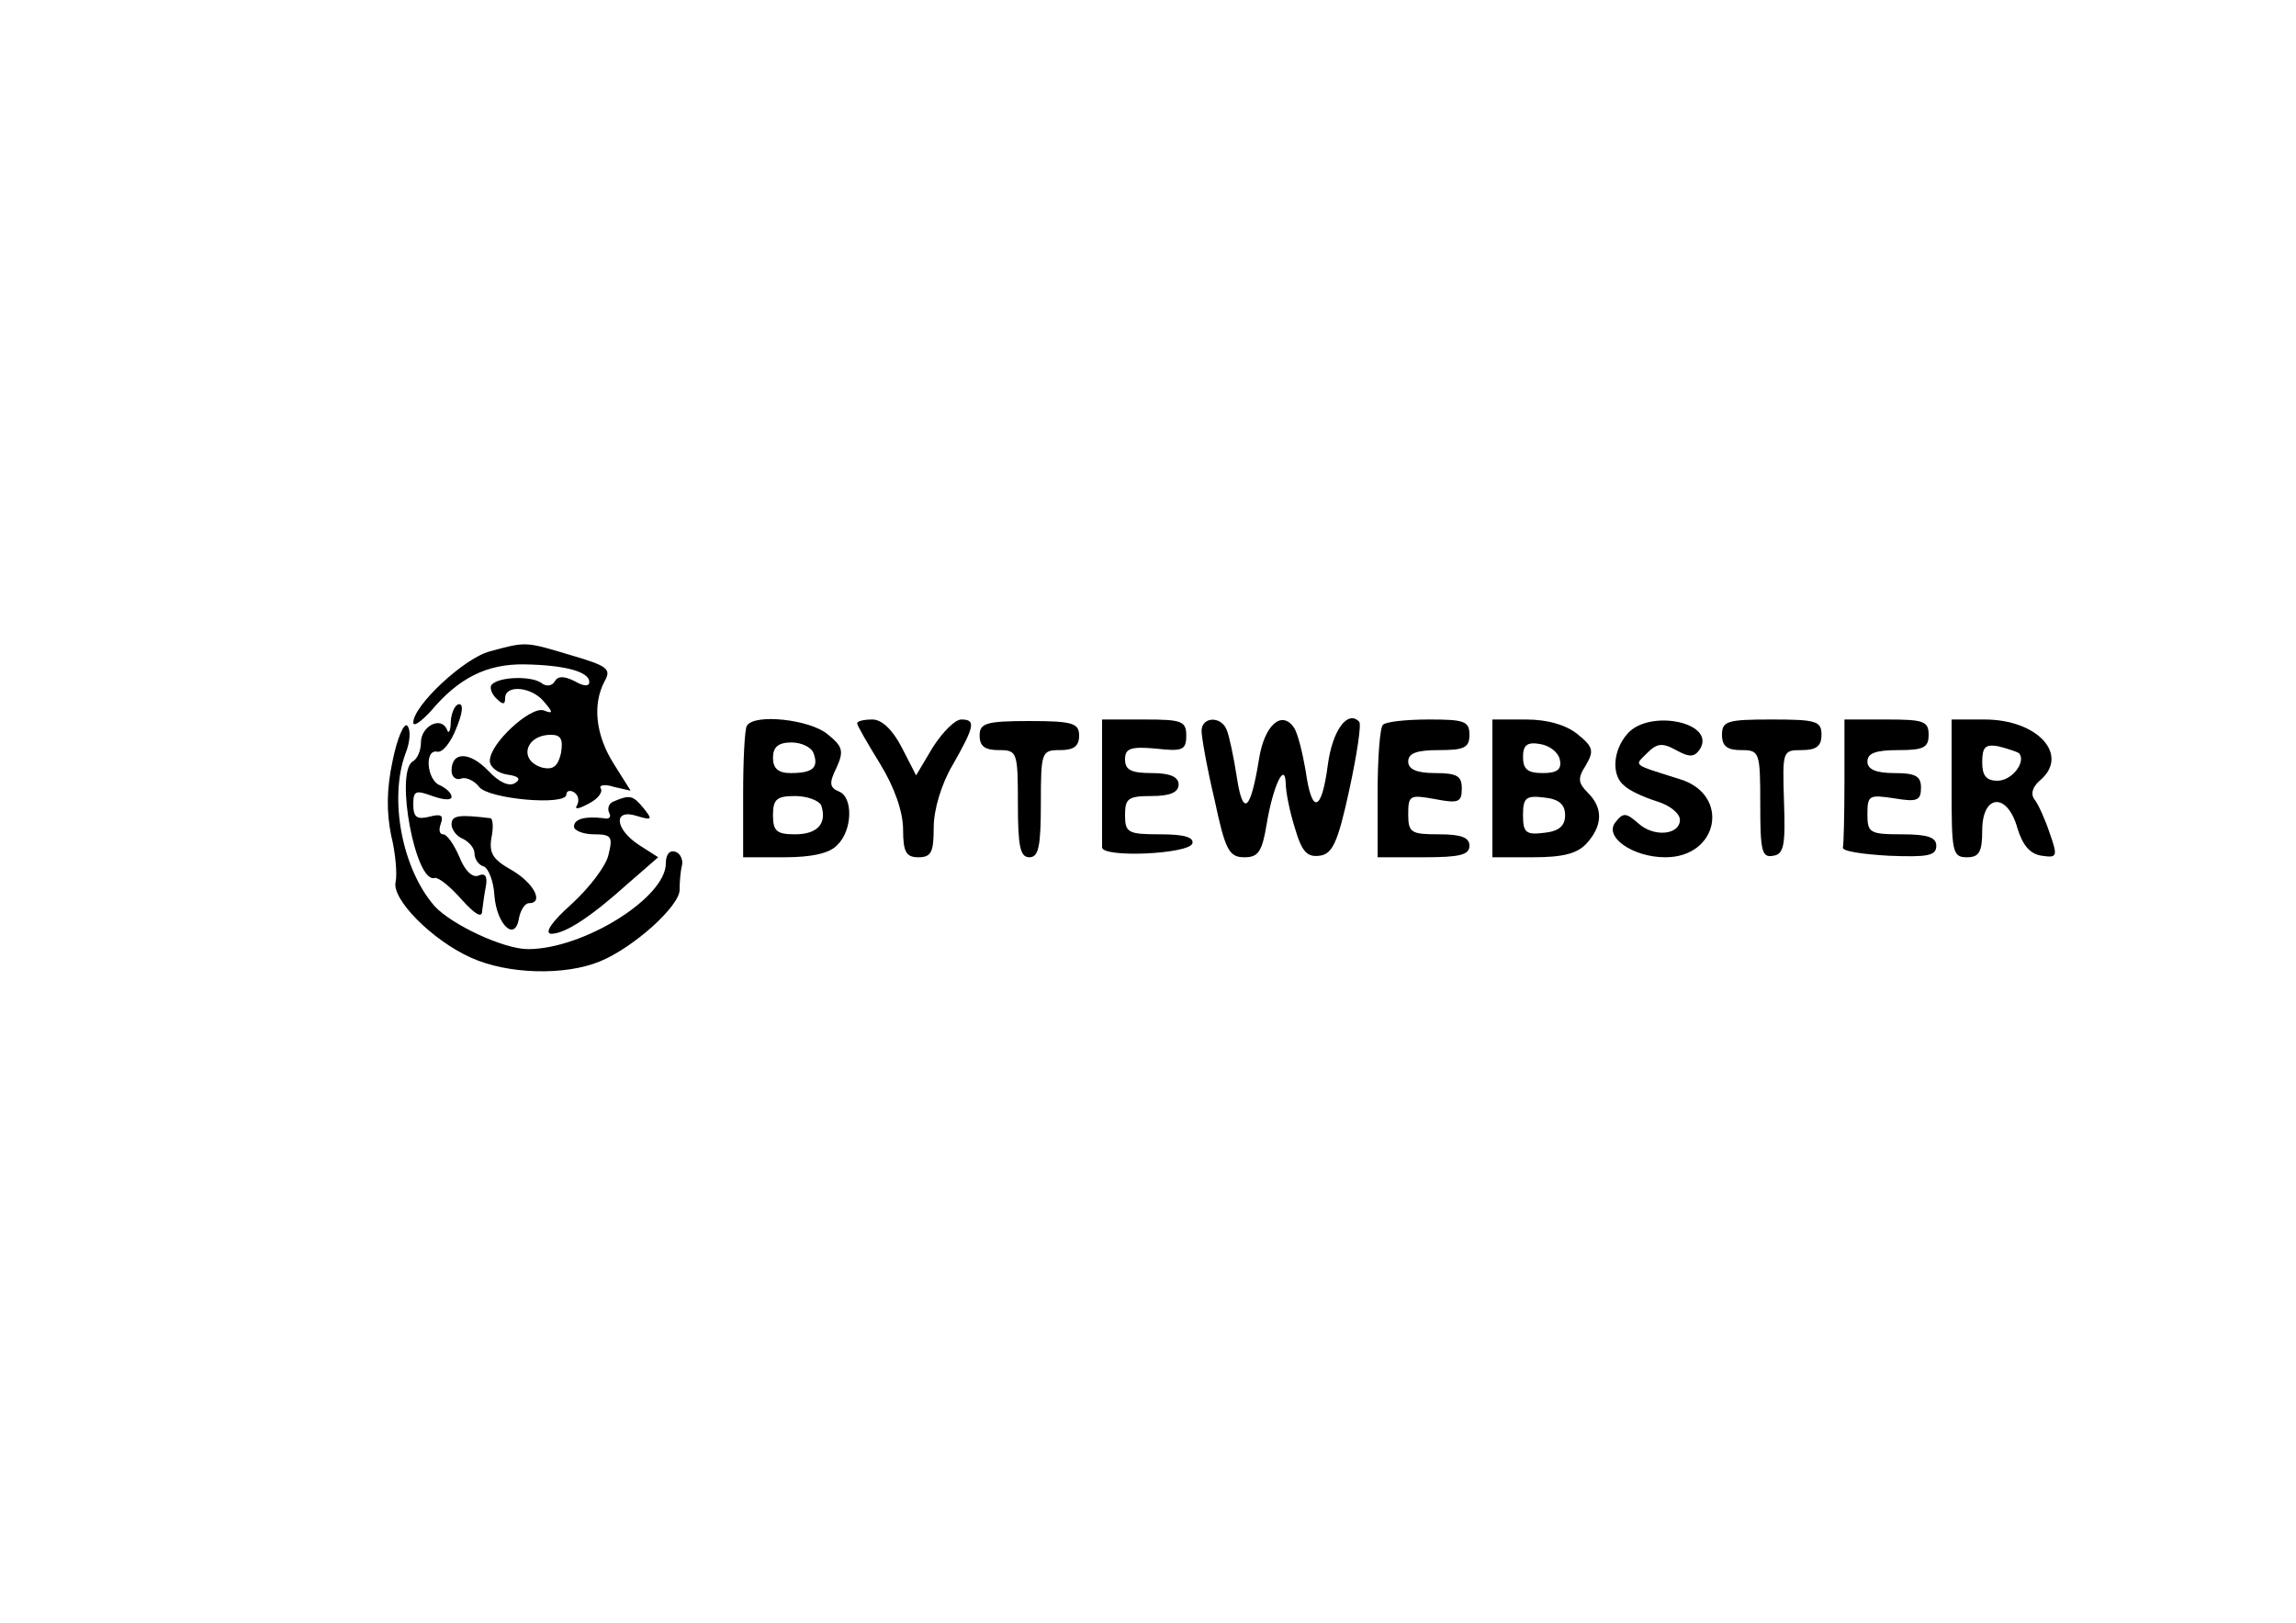 <?xml version="1.0" standalone="no"?>
<!DOCTYPE svg PUBLIC "-//W3C//DTD SVG 20010904//EN"
 "http://www.w3.org/TR/2001/REC-SVG-20010904/DTD/svg10.dtd">
<svg version="1.0" xmlns="http://www.w3.org/2000/svg"
 width="300pt" height="212pt" viewBox="0 0 300 212"
 preserveAspectRatio="xMidYMid meet">
<g transform="translate(0,212) scale(0.1,-0.1)"
fill="#000000" stroke="none">
<path d="M640 1269 c-34 -9 -100 -71 -100 -93 0 -6 10 1 23 15 36 43 73 62
123 61 54 -1 84 -10 84 -23 0 -6 -7 -6 -19 1 -14 7 -22 7 -26 0 -4 -7 -12 -7
-18 -2 -13 9 -54 8 -64 -2 -4 -3 -1 -12 5 -18 9 -9 12 -9 12 0 0 18 35 15 51
-5 12 -14 12 -16 -1 -11 -17 5 -70 -43 -70 -66 0 -8 10 -16 23 -18 15 -2 18
-6 10 -11 -8 -5 -21 1 -35 16 -24 25 -48 26 -48 0 0 -8 6 -13 13 -10 6 2 17
-3 23 -11 12 -16 114 -25 114 -10 0 5 5 6 10 3 6 -4 7 -11 4 -17 -4 -6 2 -5
15 2 12 6 19 15 16 20 -3 4 5 6 17 2 l22 -5 -22 35 c-24 38 -28 78 -12 108 9
16 4 20 -44 34 -60 18 -58 18 -106 5z m93 -133 c-4 -17 -10 -22 -24 -19 -32 9
-23 43 11 43 13 0 16 -6 13 -24z"/>
<path d="M589 1178 c0 -13 -3 -18 -5 -11 -8 18 -34 4 -34 -17 0 -11 -5 -22
-11 -25 -23 -15 4 -160 29 -152 5 1 20 -11 35 -28 18 -20 27 -25 27 -15 1 8 3
23 5 33 2 12 -1 17 -10 13 -8 -3 -18 7 -25 25 -7 16 -16 29 -21 29 -5 0 -6 6
-3 14 4 11 0 13 -15 9 -16 -4 -21 -1 -21 16 0 18 3 19 25 11 14 -5 25 -6 25
-1 0 5 -7 11 -15 15 -17 6 -21 47 -4 44 7 -2 18 12 25 30 8 19 10 32 4 32 -5
0 -10 -10 -11 -22z"/>
<path d="M513 1126 c-8 -37 -8 -67 -2 -97 6 -24 8 -51 6 -61 -6 -22 47 -76 98
-99 48 -22 123 -24 169 -5 44 18 105 73 104 94 0 9 1 23 3 31 2 7 -2 16 -8 18
-8 3 -13 -3 -13 -15 0 -45 -108 -112 -180 -112 -32 0 -100 32 -122 56 -43 49
-60 141 -38 200 6 15 7 31 2 36 -4 4 -13 -16 -19 -46z"/>
<path d="M976 1172 c-3 -4 -5 -45 -5 -90 l0 -82 54 0 c35 0 59 5 69 16 20 19
21 63 2 70 -12 5 -13 11 -3 31 10 22 8 28 -12 44 -23 19 -95 27 -105 11z m87
-36 c7 -19 -1 -26 -30 -26 -16 0 -23 6 -23 20 0 14 7 20 24 20 13 0 26 -6 29
-14z m10 -68 c8 -24 -5 -38 -34 -38 -24 0 -29 4 -29 25 0 21 5 25 29 25 16 0
31 -6 34 -12z"/>
<path d="M1120 1175 c0 -3 14 -27 30 -53 19 -31 30 -63 30 -86 0 -29 4 -36 20
-36 17 0 20 7 20 39 0 23 10 57 25 82 29 51 30 59 11 59 -8 0 -24 -16 -37 -36
l-22 -37 -19 37 c-12 23 -26 36 -38 36 -11 0 -20 -2 -20 -5z"/>
<path d="M1280 1159 c0 -14 7 -19 25 -19 24 0 25 -2 25 -70 0 -56 3 -70 15
-70 12 0 15 14 15 70 0 68 1 70 25 70 18 0 25 5 25 19 0 16 -8 19 -65 19 -57
0 -65 -3 -65 -19z"/>
<path d="M1440 1100 c0 -44 0 -83 0 -87 0 -14 113 -9 118 5 2 8 -10 12 -42 12
-42 0 -46 2 -46 25 0 22 4 25 35 25 24 0 35 5 35 15 0 10 -11 15 -35 15 -27 0
-35 4 -35 18 0 14 7 17 40 14 35 -4 40 -2 40 17 0 19 -6 21 -55 21 l-55 0 0
-80z"/>
<path d="M1570 1165 c0 -8 7 -48 17 -90 14 -66 19 -75 39 -75 18 0 23 7 29 43
8 49 24 84 25 53 0 -10 5 -36 12 -58 9 -31 16 -38 32 -36 17 2 24 17 39 86 10
46 16 86 13 89 -15 16 -35 -11 -41 -56 -8 -62 -21 -66 -29 -8 -4 23 -10 48
-15 56 -16 24 -39 4 -46 -41 -11 -68 -21 -76 -29 -23 -4 26 -10 54 -13 61 -7
19 -33 18 -33 -1z"/>
<path d="M1807 1173 c-4 -3 -7 -44 -7 -90 l0 -83 60 0 c47 0 60 3 60 15 0 11
-11 15 -40 15 -36 0 -40 2 -40 26 0 25 2 26 35 20 31 -6 35 -4 35 14 0 16 -6
20 -35 20 -24 0 -35 5 -35 15 0 11 11 15 40 15 33 0 40 3 40 20 0 18 -7 20
-53 20 -30 0 -57 -3 -60 -7z"/>
<path d="M1950 1090 l0 -90 53 0 c40 0 58 5 70 18 21 23 22 46 2 66 -13 13
-14 19 -3 36 11 19 10 24 -11 41 -15 12 -39 19 -67 19 l-44 0 0 -90z m88 38
c3 -13 -3 -18 -22 -18 -20 0 -26 5 -26 21 0 15 5 20 22 17 13 -2 24 -11 26
-20z m7 -73 c0 -14 -8 -21 -27 -23 -24 -3 -28 0 -28 23 0 23 4 26 28 23 19 -2
27 -9 27 -23z"/>
<path d="M2127 1162 c-20 -22 -22 -56 -4 -69 6 -6 26 -15 42 -20 17 -5 30 -16
30 -24 0 -20 -34 -23 -54 -5 -16 14 -20 15 -30 2 -16 -19 22 -46 65 -46 70 0
85 82 19 102 -63 20 -60 17 -43 34 13 13 20 14 38 4 18 -10 24 -9 31 1 22 35
-65 53 -94 21z"/>
<path d="M2250 1160 c0 -15 7 -20 25 -20 24 0 25 -2 25 -71 0 -61 2 -70 17
-67 14 2 16 14 14 71 -2 66 -2 67 23 67 19 0 26 5 26 20 0 18 -7 20 -65 20
-58 0 -65 -2 -65 -20z"/>
<path d="M2410 1100 c0 -44 -1 -83 -2 -87 -2 -5 25 -9 60 -11 51 -2 62 0 62
13 0 11 -11 15 -45 15 -42 0 -45 2 -45 26 0 25 2 26 35 21 30 -5 35 -3 35 14
0 15 -7 19 -35 19 -24 0 -35 5 -35 15 0 11 11 15 40 15 33 0 40 3 40 20 0 18
-7 20 -55 20 l-55 0 0 -80z"/>
<path d="M2550 1090 c0 -83 1 -90 20 -90 16 0 20 7 20 35 0 48 33 50 46 3 7
-23 17 -34 32 -36 20 -3 21 -1 10 30 -6 18 -15 38 -20 44 -5 7 -2 16 7 24 40
33 -2 80 -72 80 l-43 0 0 -90z m88 46 c10 -11 -9 -36 -28 -36 -15 0 -20 7 -20
24 0 20 4 24 21 21 12 -3 24 -7 27 -9z"/>
<path d="M802 1073 c-6 -2 -9 -9 -6 -15 3 -5 0 -9 -7 -7 -25 3 -39 -1 -39 -11
0 -5 12 -10 26 -10 23 0 25 -3 19 -27 -3 -14 -25 -43 -48 -64 -26 -23 -36 -38
-27 -39 18 0 51 21 102 67 l38 33 -25 16 c-32 21 -34 48 -3 38 20 -6 21 -5 9
10 -14 17 -18 18 -39 9z"/>
<path d="M590 1043 c0 -7 7 -16 15 -19 8 -4 15 -12 15 -19 0 -7 5 -15 12 -17
6 -2 13 -19 14 -38 3 -38 27 -61 32 -30 2 11 8 20 13 20 20 0 7 26 -22 43 -25
14 -30 22 -27 42 3 14 2 25 -1 26 -41 5 -51 4 -51 -8z"/>
</g>
</svg>
